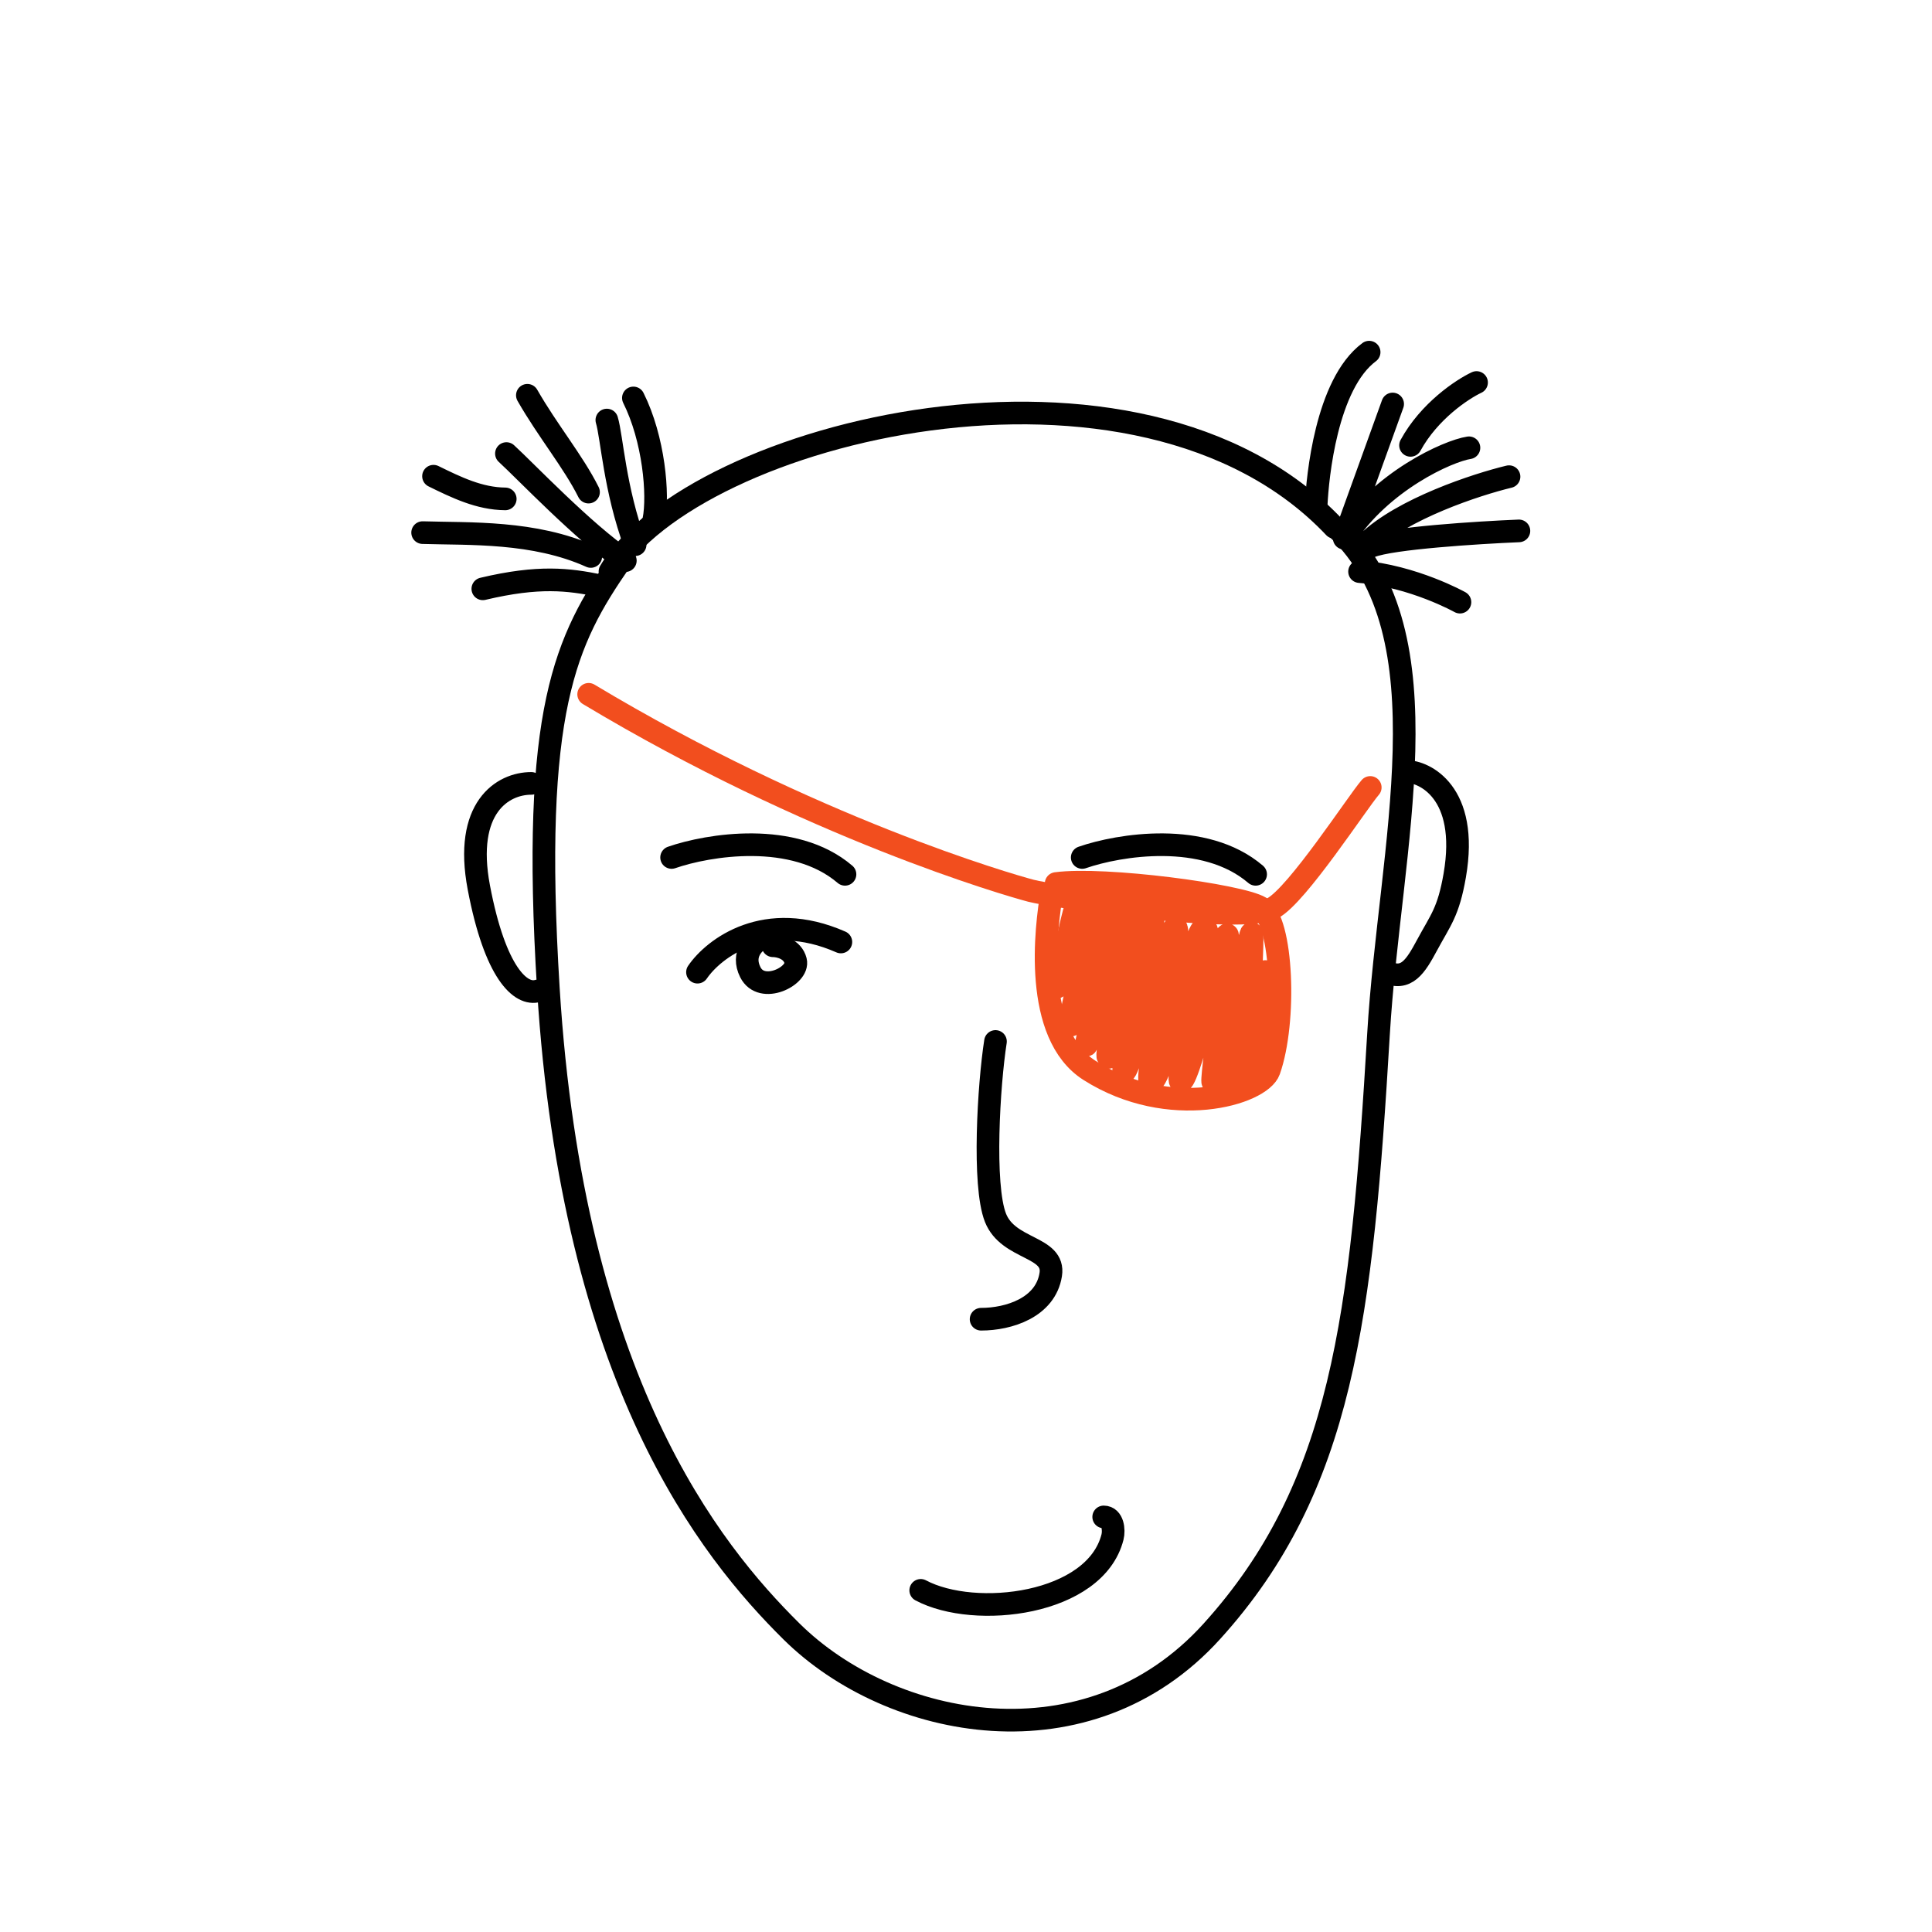 <svg xmlns:dc="http://purl.org/dc/elements/1.1/" xmlns:cc="http://creativecommons.org/ns#" xmlns:rdf="http://www.w3.org/1999/02/22-rdf-syntax-ns#" xmlns:svg="http://www.w3.org/2000/svg" xmlns="http://www.w3.org/2000/svg" viewBox="0 0 256 256" fill="none"><mask id="avatarsRadiusMask"><rect width="256" height="256" rx="0" ry="0" x="0" y="0" fill="#fff"/></mask><g mask="url(#avatarsRadiusMask)"><g><path d="M73.714 93.458c1.565-7.324 4.064-12.072 7.06-16.638.035-.112.083-.221.145-.327 2.925-4.944 8.893-9.453 16.362-13.028 7.515-3.597 16.736-6.34 26.408-7.637 19.003-2.551 40.181.431 53.487 14.053.237.06.462.182.652.364 7.783 7.47 9.482 18.453 9.188 30.282-.011.432-.024.867-.04 1.303 1.487.307 3.343 1.254 4.775 3.168 1.834 2.45 2.853 6.305 1.862 12.066-.43 2.501-.923 4.09-1.567 5.504-.384.843-.847 1.662-1.343 2.538-.277.491-.564.999-.853 1.54-.707 1.32-1.51 2.806-2.6 3.714-.594.494-1.316.86-2.183.941-.293.027-.585.02-.877-.017-.2 2.146-.371 4.277-.496 6.385-2.187 36.958-4.655 59.814-22.109 79.198-16.882 18.747-43.576 13.371-56.954.058-10.756-10.704-28.535-32.965-32.01-83.46-1.903.338-3.712-.901-5.12-3.008-1.543-2.309-2.958-6.09-4.033-11.786-1.032-5.465-.283-9.335 1.517-11.882a8.246 8.246 0 0 1 6.77-3.524c.203 0 .397.042.573.117.304-3.794.773-7.053 1.386-9.924Z" fill="rgba(255, 255, 255, 0)"/><g stroke="#000" stroke-width="3" stroke-linecap="round" stroke-linejoin="round"><path d="M186.418 102.234c2.238 0 8.261 2.671 6.343 13.766-.842 4.87-1.878 5.906-3.668 9.233-1.514 2.813-2.735 4.84-5.48 3.522M70.397 103.803c-3.813 0-8.954 3.22-6.948 13.797 2.154 11.351 5.56 14.377 7.83 13.699"/><path d="M82.16 74.404C74.975 84.818 70.366 93.918 72.66 131c3.213 51.899 21.394 74.456 32.204 85.161 13.18 13.049 39.297 18.138 55.713 0 17.334-19.153 19.857-41.718 22.084-79.161 1.478-24.861 9.352-52.816-5.5-67"/></g><g transform="translate(117 131)"><path d="M13 43.803c3.666 0 8.537-1.535 9.228-5.918.602-3.812-5.617-3.21-7.322-7.523s-.893-17.67 0-23.362" stroke="#000" stroke-width="3" stroke-linecap="round" stroke-linejoin="round"/></g><g transform="translate(63 147)"/><g transform="translate(100 194)"><path d="M22 16.73c7.19 3.826 23.134 1.937 25.412-7.063.236-.934.055-2.667-1.167-2.667" stroke="#000" stroke-width="3" stroke-linecap="round" stroke-linejoin="round"/></g><g transform="translate(0 -34)"><g stroke-width="3" stroke-linecap="round" stroke-linejoin="round"><path d="M80.824 109.724c11-18.499 70-33.353 96-5.845" stroke="#000"/><path d="M78.284 107.735c-7.517-3.383-16.061-2.969-22.284-3.161M79.508 111.611c-4.185-.853-8.103-1.35-15.531.411M82.86 108.288c-5.527-3.761-13.262-11.913-15.757-14.189M77.982 99.206c-2.026-4.051-5.402-8.103-8.103-12.83M80.41 89.659c.677 2.25 1.022 9.127 3.748 16.515M83.927 86.73c2.7 5.401 3.375 12.83 2.7 16.206M66.948 100.106c-3.442-.033-6.474-1.519-9.506-3.005M174.402 100.85c.172-3.542 1.327-15.959 7.016-20.187M178.115 105.315l6.419-17.785M194.644 93.333c-2.788.43-11.644 4.412-16.529 11.981M195.651 84.685c-1.886.885-6.277 3.79-8.75 8.328M199.954 97.16c-4.316 1.04-14.112 4.248-18.774 8.753M201.264 104.346c-5.416.226-16.922.953-19.615 2.053M193.451 113.787s-6.149-3.447-13.303-4.047" stroke="rgba(0, 0, 0, 1)"/></g></g><g transform="translate(72 160)"/><g transform="translate(72 89)"><g stroke-width="3" stroke-linecap="round" stroke-linejoin="round"><path d="M20.42 39.818c2.168-3.167 9-8.4 19-4" stroke="#000"/><path d="M28.92 35.318c-1 .5-2.7 2.1-1.5 4.5 1.5 3 6.5.5 6-1.5-.4-1.6-2.166-2-3-2M16.99 24.619c4.828-1.675 16.183-3.573 22.976 2.233M71.4 24.619c4.829-1.675 16.184-3.573 22.977 2.233" stroke="#000"/><path d="M67.944 28.07c6.41-.85 24.343 1.538 27.055 3.166 2.96 1.776 3.452 15.124 1.17 21.6-1.129 3.2-13.275 6.681-23.796 0-7.518-4.774-5.832-18.864-4.97-23.74" stroke="#F24E1E"/><path d="M70.584 31.088c-.693 1.764-1.81 8.396-2.519 10.705l5.117-10.22c-.793 3.218-3.57 14.255-3.333 15.205.297 1.189 5.822-15.28 6.416-15.205.594.074-4.337 16.914-4.337 17.88 0 .965 5.786-17.185 6.678-17.185.89 0-4.375 17.927-3.781 18.818.594.891 5.141-17.296 5.884-18.187.743-.891-4.547 20.192-3.73 20.118.817-.074 6.164-20.944 6.907-19.013.743 1.931-5.108 21.938-3.177 20.304 1.931-1.634 5.625-21.79 7.036-20.304 1.411 1.485-4.491 20.824-3.229 20.304 1.263-.52 5.502-19.441 6.096-19.441.595 0-2.436 20.811-1.86 19.441.172-.41 4.602-18.253 4.973-19.441.372-1.189.075 3.064 0 6.926-.059 3.09-2.093 10.51-2.44 12.515l4.378-14.574c.066 2.295.108 7.524-.246 10.084-.354 2.56-.787 3.657-.959 3.886M6 3c29.494 17.714 55.633 25.247 58.601 26.027 2.969.781 27.994 4.49 32.056 2.303 3.249-1.75 11.191-14.01 12.909-15.99" stroke="#F24E1E"/></g></g></g></g></svg>